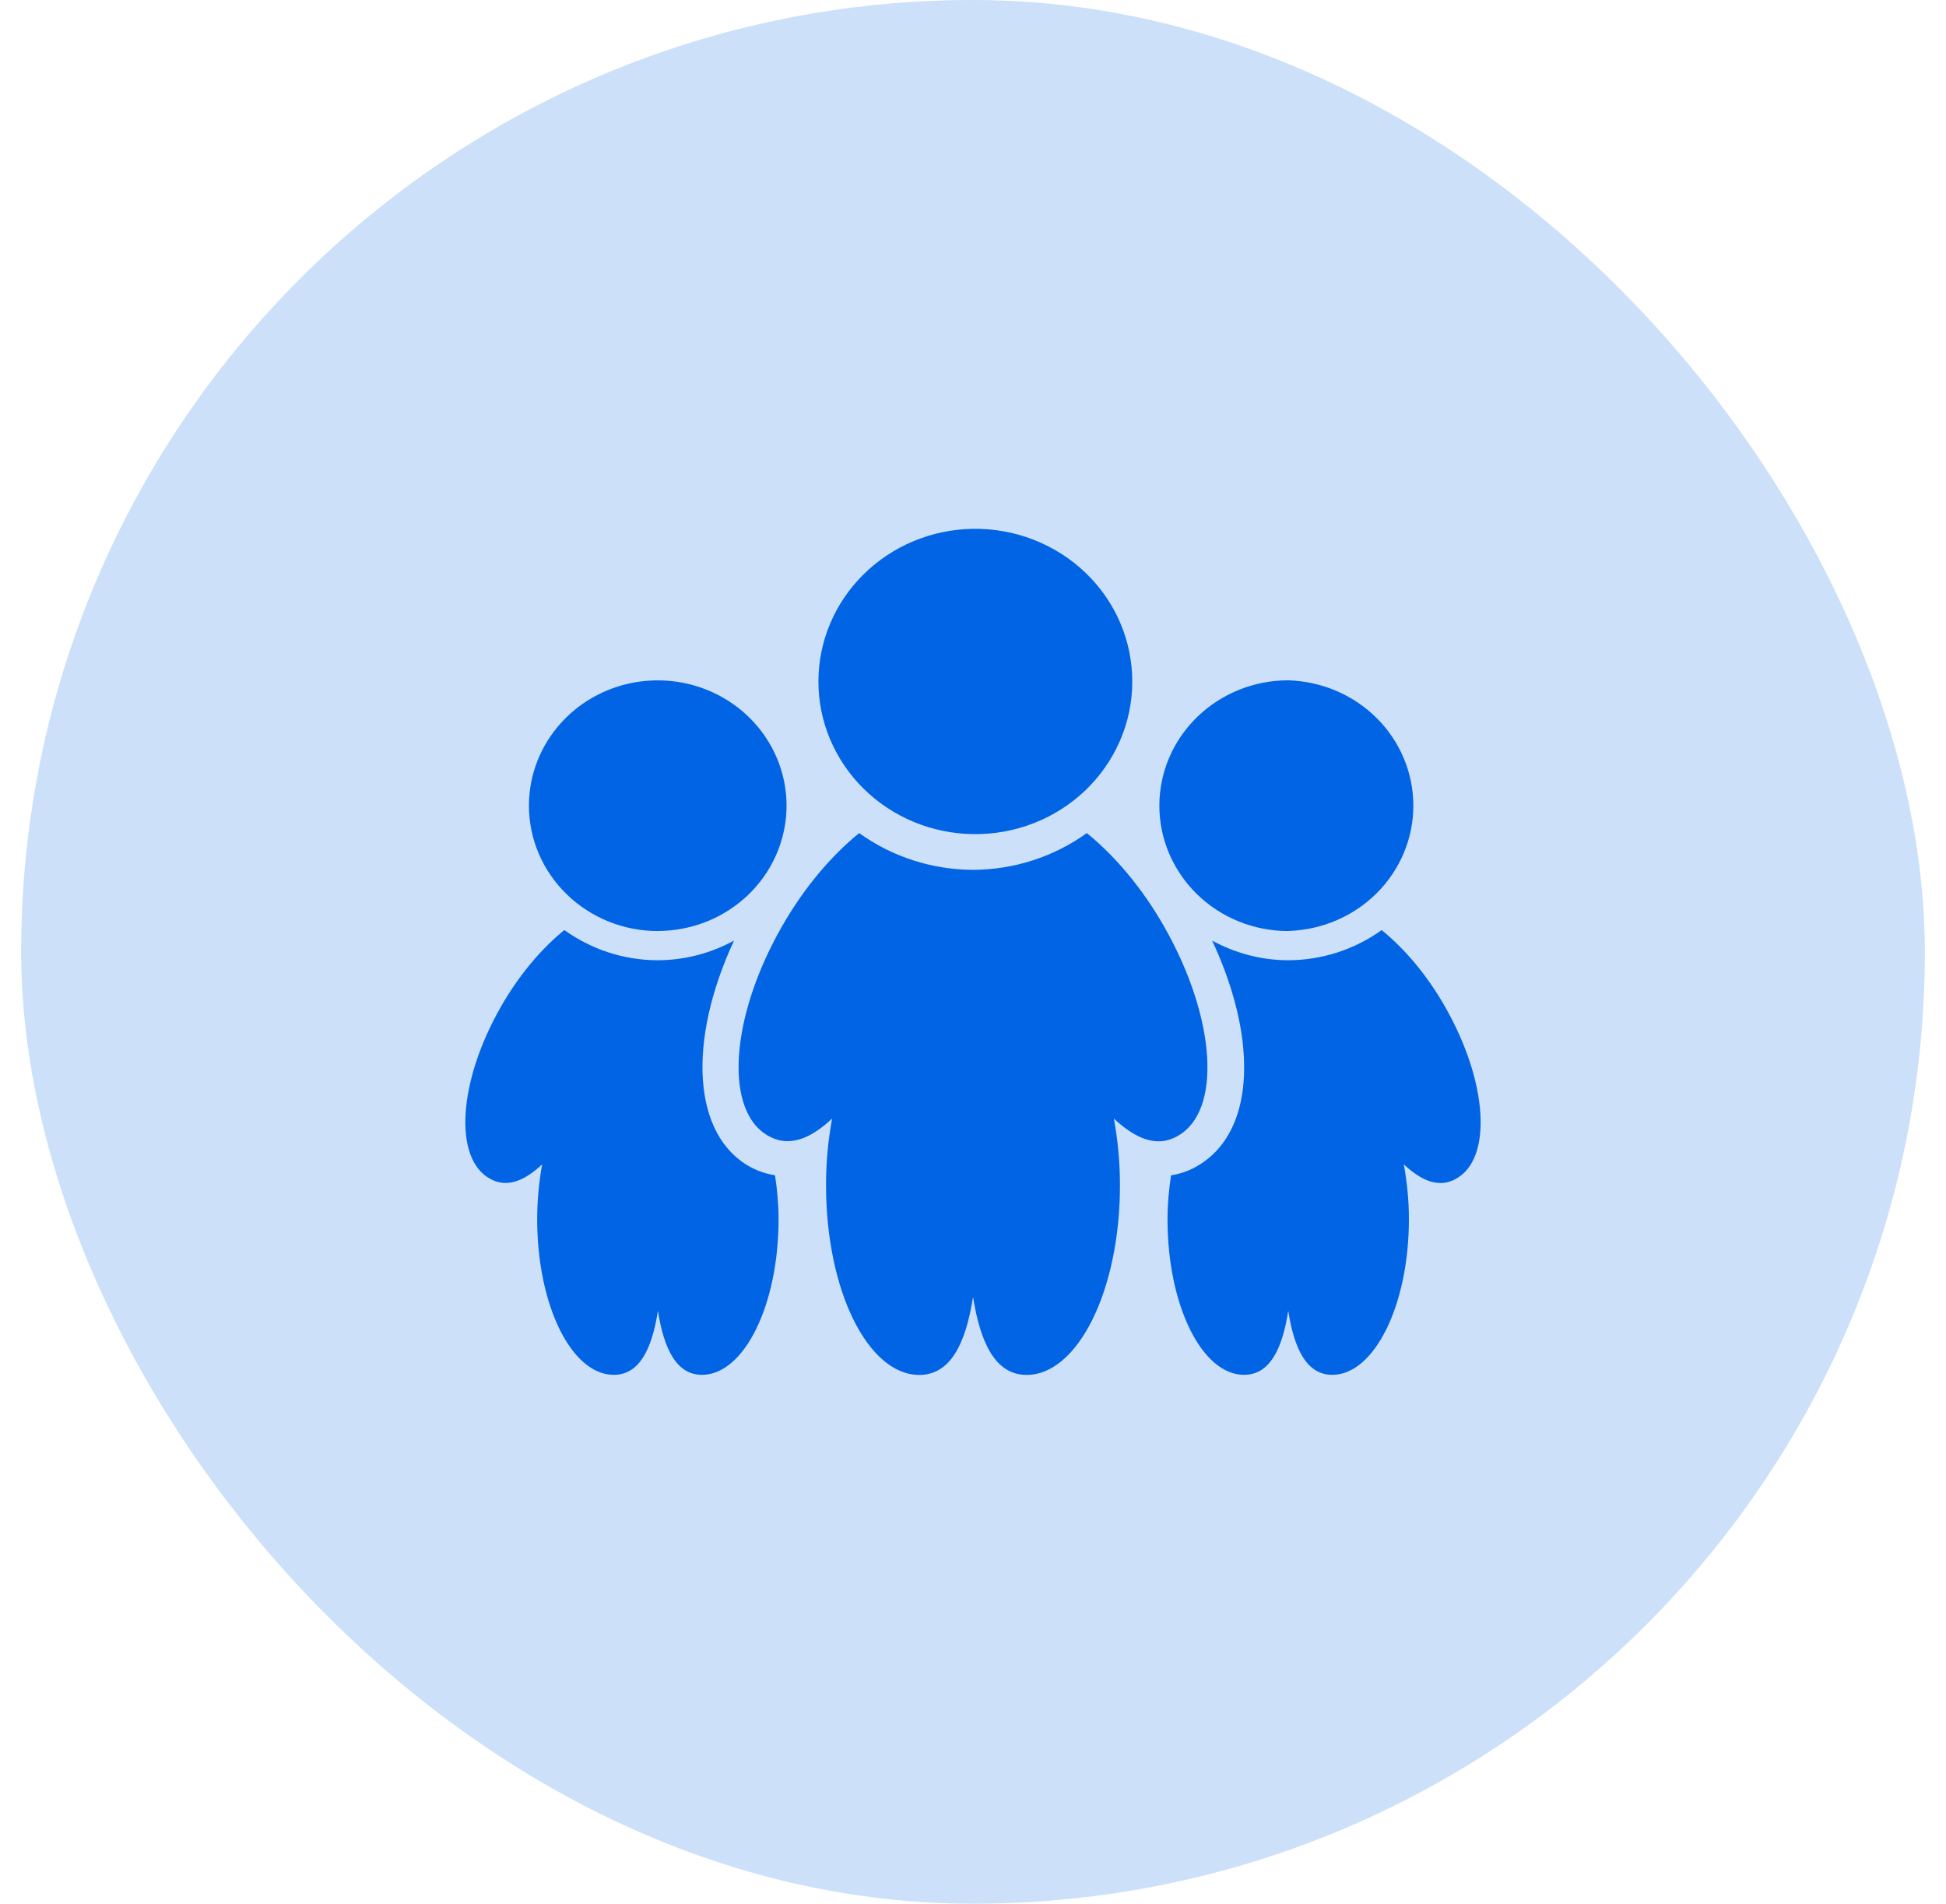 <svg width="46" height="45" viewBox="0 0 46 45" fill="none" xmlns="http://www.w3.org/2000/svg">
<rect x="0.5" width="45" height="45" rx="22.5" fill="#0164E5" fill-opacity="0.2"/>
<path d="M27.826 26.858C28.89 26.283 28.752 24.066 27.519 21.904C26.99 20.973 26.34 20.219 25.69 19.692C24.912 20.253 23.97 20.558 23.002 20.561C22.032 20.558 21.089 20.254 20.31 19.692C19.66 20.219 19.011 20.974 18.481 21.904C17.247 24.066 17.111 26.283 18.177 26.858C18.652 27.121 19.154 26.924 19.67 26.44C19.573 26.961 19.525 27.49 19.526 28.02C19.526 30.498 20.514 32.5 21.73 32.5C22.464 32.5 22.827 31.77 23.001 30.655C23.175 31.763 23.539 32.5 24.267 32.5C25.478 32.5 26.474 30.497 26.474 28.02C26.474 27.463 26.421 26.932 26.329 26.44C26.849 26.925 27.348 27.126 27.825 26.86L27.826 26.858ZM23 19.717C23.492 19.724 23.981 19.636 24.437 19.458C24.894 19.28 25.309 19.015 25.66 18.679C26.01 18.343 26.288 17.943 26.478 17.501C26.668 17.06 26.766 16.586 26.765 16.108C26.765 15.629 26.667 15.155 26.477 14.714C26.287 14.273 26.009 13.872 25.658 13.537C25.307 13.201 24.892 12.937 24.435 12.759C23.978 12.581 23.49 12.493 22.998 12.5C22.024 12.515 21.095 12.902 20.412 13.578C19.728 14.253 19.346 15.162 19.346 16.11C19.346 17.058 19.73 17.967 20.413 18.642C21.097 19.317 22.026 19.703 23 19.717ZM30.451 22.006C31.243 21.983 31.995 21.662 32.548 21.108C33.1 20.555 33.409 19.815 33.409 19.044C33.409 18.273 33.1 17.532 32.548 16.979C31.995 16.426 31.243 16.104 30.451 16.081C29.643 16.081 28.869 16.394 28.297 16.95C27.726 17.505 27.405 18.259 27.405 19.045C27.405 19.831 27.727 20.584 28.298 21.14C28.869 21.696 29.644 22.008 30.452 22.008L30.451 22.006ZM34.162 23.802C33.727 23.037 33.194 22.418 32.66 21.985C32.021 22.445 31.248 22.695 30.453 22.698C29.797 22.698 29.187 22.523 28.653 22.234C29.083 23.155 29.349 24.089 29.399 24.924C29.48 26.203 29.069 27.151 28.247 27.593C28.071 27.688 27.88 27.752 27.681 27.782C27.632 28.113 27.598 28.457 27.598 28.82C27.598 30.855 28.409 32.498 29.408 32.498C30.01 32.498 30.31 31.899 30.452 30.984C30.593 31.895 30.892 32.498 31.492 32.498C32.485 32.498 33.304 30.854 33.304 28.821C33.304 28.363 33.258 27.927 33.183 27.523C33.609 27.921 34.02 28.086 34.412 27.867C35.285 27.394 35.173 25.574 34.161 23.802L34.162 23.802ZM15.55 22.006C16.152 22.006 16.74 21.832 17.241 21.506C17.741 21.18 18.131 20.718 18.361 20.176C18.591 19.635 18.652 19.04 18.534 18.465C18.416 17.891 18.126 17.363 17.7 16.949C17.274 16.535 16.732 16.253 16.141 16.139C15.551 16.025 14.938 16.084 14.382 16.308C13.826 16.532 13.351 16.912 13.016 17.399C12.681 17.886 12.503 18.458 12.503 19.044C12.503 19.83 12.824 20.584 13.396 21.139C13.967 21.695 14.742 22.008 15.55 22.008V22.006ZM17.747 27.591C16.367 26.844 16.241 24.619 17.352 22.232C16.803 22.535 16.182 22.696 15.55 22.698C14.722 22.698 13.962 22.428 13.34 21.985C12.806 22.417 12.275 23.036 11.838 23.801C10.826 25.575 10.715 27.395 11.589 27.866C11.979 28.083 12.391 27.921 12.815 27.523C12.738 27.952 12.699 28.386 12.698 28.82C12.698 30.855 13.509 32.498 14.508 32.498C15.11 32.498 15.41 31.899 15.552 30.984C15.695 31.895 15.994 32.498 16.593 32.498C17.587 32.498 18.404 30.854 18.404 28.821C18.404 28.456 18.37 28.111 18.32 27.78C18.12 27.75 17.926 27.686 17.748 27.59L17.747 27.591Z" fill="#0164E5"/>
</svg>
